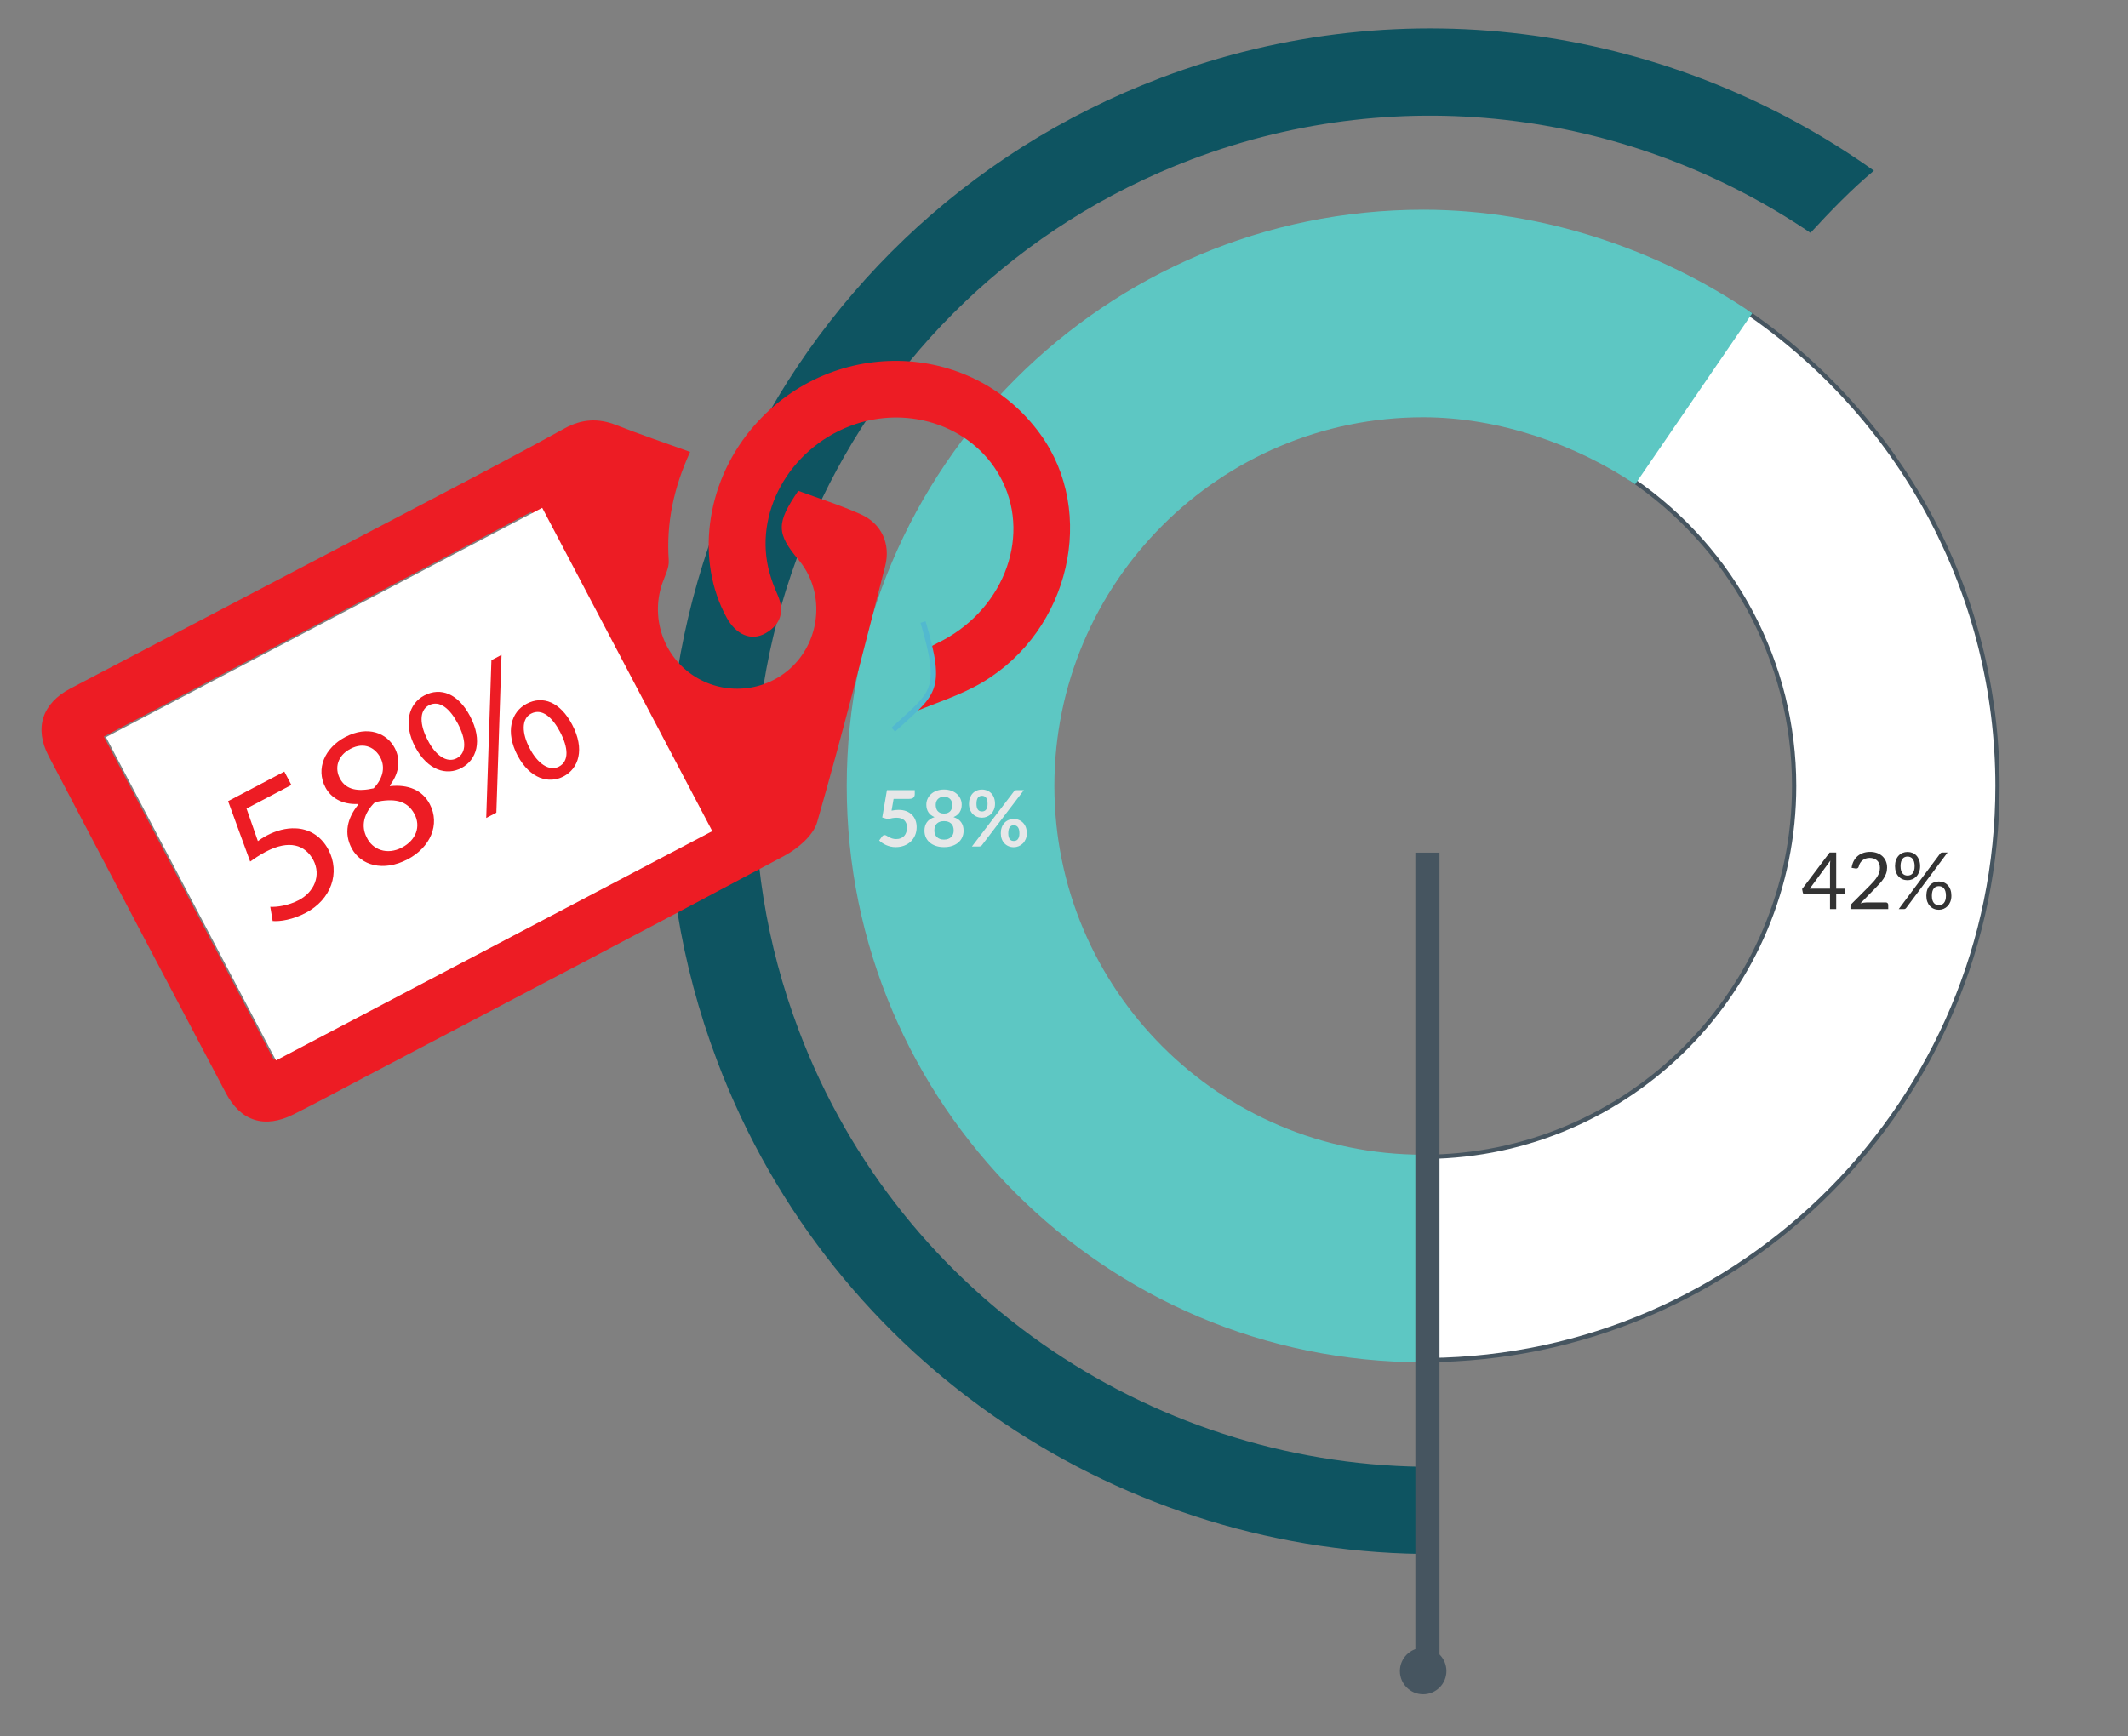 <?xml version="1.0" encoding="utf-8"?>
<!-- Generator: Adobe Illustrator 16.0.0, SVG Export Plug-In . SVG Version: 6.00 Build 0)  -->
<!DOCTYPE svg PUBLIC "-//W3C//DTD SVG 1.1//EN" "http://www.w3.org/Graphics/SVG/1.1/DTD/svg11.dtd">
<svg version="1.1" id="Layer_1" xmlns="http://www.w3.org/2000/svg" xmlns:xlink="http://www.w3.org/1999/xlink" x="0px" y="0px"
	 width="500px" height="408px" viewBox="0 0 500 408" enable-background="new 0 0 500 408" xml:space="preserve">
<rect x="0" y="0" width="500" height="408" fill="#808080" stroke="none"/>
<path fill="#0E5461" d="M272.704,18.308c-92.443,35.007-139.171,138.7-104.161,231.144
	c27.219,71.879,95.961,116.106,168.651,115.776v-20.484c-64.428,0.339-125.369-38.846-149.492-102.548
	c-31.007-81.877,10.377-173.717,92.26-204.729c50.172-18.999,104.065-10.785,145.435,17.252c4.785-5.201,9.626-10.197,14.897-14.612
	C393.174,6.575,330.729-3.667,272.704,18.308z"/>
<g>
	<g>
		<g>
			<path fill="#FFFFFF" d="M334.877,271.881c47.855-0.271,86.681-39.265,86.681-87.157c0-28.862-14.27-55.762-38.196-72.064
				l27.27-39.218c36.771,25.266,58.708,66.827,58.708,111.282c0,73.997-60.066,134.422-133.996,134.933L334.877,271.881z"/>
			<path fill="#465560" d="M410.756,74.136c36.39,25.199,58.082,66.463,58.082,110.587c0,73.56-59.568,133.658-133.001,134.429
				l-0.455-46.776c47.885-0.526,86.676-39.646,86.676-87.652c0-28.86-14.186-55.77-37.998-72.191L410.756,74.136 M410.503,72.749
				l-27.842,40.041c23.145,15.574,38.396,41.999,38.396,71.934c0,47.78-38.872,86.658-86.658,86.658c-0.01,0-0.01,0-0.027,0
				l0.476,48.777c74.473-0.241,134.991-60.908,134.991-135.436C469.838,138.233,446.294,97.151,410.503,72.749L410.503,72.749z"/>
		</g>
	</g>
	<path fill="#465560" d="M339.853,392.729c0,3.025-2.443,5.469-5.48,5.469c-3.008,0-5.454-2.442-5.454-5.469
		c0-3.008,2.446-5.455,5.454-5.455C337.408,387.271,339.853,389.721,339.853,392.729z"/>
	<path fill="#5DC7C3" d="M247.738,184.724c0-47.796,38.877-86.659,86.661-86.659c17.847,0,35.992,6.45,49.796,15.749l27.521-40.194
		c-21.709-14.804-49.125-24.334-77.316-24.334c-74.691,0-135.452,60.751-135.452,135.438c0,74.683,60.761,135.443,135.452,135.443
		c0.146,0,0.298-0.008,0.447-0.008l-0.476-48.777C286.605,271.37,247.738,232.504,247.738,184.724z"/>
	<path fill="none" stroke="#465560" stroke-width="5.67" stroke-miterlimit="10" d="M335.391,200.391v192.337V200.391z"/>
</g>
<g>
	<path fill="#E6E7E8" d="M214.933,186.667c0,0.323-0.103,0.586-0.307,0.787c-0.205,0.202-0.545,0.302-1.021,0.302h-3.644
		l-0.477,2.765c0.599-0.122,1.146-0.183,1.64-0.183c0.695,0,1.308,0.104,1.836,0.311c0.527,0.208,0.972,0.495,1.332,0.861
		c0.359,0.366,0.632,0.795,0.814,1.287c0.184,0.491,0.275,1.021,0.275,1.588c0,0.702-0.124,1.343-0.371,1.923
		s-0.59,1.076-1.03,1.488c-0.439,0.412-0.96,0.731-1.561,0.957c-0.603,0.226-1.256,0.339-1.964,0.339
		c-0.416,0-0.81-0.043-1.182-0.128c-0.373-0.085-0.722-0.2-1.048-0.344c-0.327-0.143-0.629-0.308-0.907-0.494
		c-0.277-0.186-0.525-0.383-0.745-0.591l0.695-0.961c0.146-0.207,0.342-0.311,0.586-0.311c0.153,0,0.308,0.049,0.462,0.146
		c0.155,0.097,0.337,0.205,0.545,0.32c0.208,0.116,0.449,0.223,0.724,0.32c0.274,0.098,0.606,0.147,0.998,0.147
		c0.415,0,0.781-0.067,1.099-0.202c0.318-0.135,0.582-0.322,0.792-0.563c0.21-0.241,0.369-0.528,0.477-0.861
		c0.106-0.333,0.159-0.694,0.159-1.085c0-0.72-0.209-1.283-0.627-1.689c-0.418-0.406-1.032-0.609-1.845-0.609
		c-0.641,0-1.285,0.116-1.932,0.348l-1.41-0.403l1.099-6.427h6.537V186.667z"/>
	<path fill="#E6E7E8" d="M221.809,199.091c-0.684,0-1.308-0.091-1.873-0.275c-0.563-0.183-1.048-0.442-1.451-0.778
		c-0.402-0.336-0.716-0.742-0.938-1.218s-0.334-1.007-0.334-1.593c0-0.781,0.191-1.442,0.577-1.982
		c0.384-0.54,0.981-0.941,1.794-1.204c-0.647-0.269-1.131-0.65-1.451-1.145s-0.48-1.09-0.48-1.786c0-0.5,0.103-0.967,0.308-1.401
		c0.204-0.433,0.49-0.81,0.855-1.131c0.366-0.32,0.805-0.57,1.314-0.75c0.509-0.18,1.069-0.27,1.68-0.27s1.17,0.09,1.68,0.27
		c0.511,0.18,0.948,0.43,1.314,0.75c0.366,0.321,0.651,0.698,0.856,1.131c0.204,0.434,0.307,0.9,0.307,1.401
		c0,0.696-0.162,1.291-0.485,1.786c-0.323,0.494-0.806,0.876-1.446,1.145c0.812,0.262,1.409,0.664,1.794,1.204
		c0.385,0.541,0.576,1.201,0.576,1.982c0,0.586-0.111,1.117-0.334,1.593c-0.222,0.476-0.535,0.882-0.938,1.218
		c-0.403,0.335-0.887,0.595-1.451,0.778C223.116,199,222.492,199.091,221.809,199.091z M221.809,197.324
		c0.372,0,0.699-0.053,0.979-0.16c0.279-0.107,0.517-0.255,0.709-0.444c0.191-0.188,0.337-0.415,0.435-0.677
		c0.098-0.262,0.146-0.546,0.146-0.852c0-0.727-0.202-1.276-0.604-1.648c-0.403-0.373-0.958-0.559-1.666-0.559
		s-1.264,0.186-1.667,0.559c-0.403,0.372-0.604,0.921-0.604,1.648c0,0.305,0.049,0.589,0.146,0.852
		c0.097,0.263,0.243,0.488,0.436,0.677c0.191,0.189,0.429,0.337,0.709,0.444C221.107,197.271,221.436,197.324,221.809,197.324z
		 M221.809,191.208c0.366,0,0.674-0.058,0.924-0.174c0.25-0.116,0.452-0.27,0.604-0.462c0.151-0.192,0.261-0.412,0.325-0.659
		c0.063-0.247,0.096-0.502,0.096-0.765c0-0.25-0.04-0.488-0.119-0.714c-0.08-0.226-0.199-0.426-0.356-0.6
		c-0.159-0.174-0.36-0.312-0.604-0.417c-0.244-0.104-0.534-0.156-0.87-0.156s-0.626,0.052-0.87,0.156s-0.446,0.243-0.608,0.417
		s-0.281,0.374-0.357,0.6s-0.114,0.464-0.114,0.714c0,0.263,0.032,0.518,0.097,0.765c0.063,0.247,0.172,0.467,0.324,0.659
		c0.153,0.192,0.354,0.347,0.604,0.462C221.134,191.15,221.442,191.208,221.809,191.208z"/>
	<path fill="#E6E7E8" d="M233.793,188.91c0,0.5-0.084,0.952-0.252,1.355c-0.168,0.403-0.394,0.746-0.673,1.03
		c-0.281,0.284-0.607,0.502-0.98,0.655c-0.372,0.153-0.76,0.229-1.163,0.229c-0.438,0-0.846-0.076-1.218-0.229
		c-0.373-0.152-0.694-0.371-0.966-0.655c-0.272-0.284-0.484-0.627-0.637-1.03c-0.152-0.403-0.229-0.854-0.229-1.355
		c0-0.513,0.076-0.977,0.229-1.392s0.364-0.766,0.637-1.053c0.271-0.287,0.593-0.508,0.966-0.664
		c0.372-0.156,0.778-0.234,1.218-0.234c0.44,0,0.847,0.078,1.222,0.234c0.375,0.155,0.701,0.377,0.976,0.664
		s0.488,0.638,0.641,1.053C233.716,187.934,233.793,188.397,233.793,188.91z M238.197,186.062c0.073-0.091,0.165-0.174,0.274-0.247
		c0.109-0.073,0.263-0.11,0.458-0.11h1.639l-9.833,12.9c-0.072,0.098-0.167,0.179-0.278,0.243c-0.113,0.064-0.249,0.096-0.408,0.096
		h-1.686L238.197,186.062z M232.044,188.91c0-0.354-0.034-0.65-0.102-0.888c-0.066-0.238-0.159-0.431-0.278-0.577
		s-0.261-0.251-0.421-0.315c-0.162-0.064-0.334-0.096-0.518-0.096c-0.183,0-0.354,0.032-0.513,0.096s-0.296,0.169-0.412,0.315
		s-0.206,0.339-0.271,0.577c-0.063,0.238-0.096,0.534-0.096,0.888c0,0.342,0.032,0.627,0.096,0.856
		c0.064,0.229,0.154,0.414,0.271,0.554c0.116,0.141,0.253,0.241,0.412,0.302s0.33,0.092,0.513,0.092
		c0.184,0,0.355-0.031,0.518-0.092c0.161-0.061,0.302-0.162,0.421-0.302c0.119-0.14,0.212-0.325,0.278-0.554
		C232.01,189.537,232.044,189.252,232.044,188.91z M241.264,195.832c0,0.5-0.084,0.952-0.251,1.355
		c-0.168,0.403-0.393,0.746-0.673,1.03c-0.281,0.284-0.608,0.504-0.98,0.659c-0.372,0.156-0.76,0.234-1.163,0.234
		c-0.438,0-0.846-0.078-1.218-0.234c-0.373-0.155-0.693-0.375-0.966-0.659c-0.271-0.284-0.484-0.627-0.637-1.03
		s-0.229-0.854-0.229-1.355c0-0.513,0.076-0.977,0.229-1.392c0.152-0.415,0.365-0.766,0.637-1.053
		c0.271-0.287,0.593-0.508,0.966-0.664c0.372-0.156,0.778-0.234,1.218-0.234c0.44,0,0.848,0.078,1.223,0.234
		c0.375,0.155,0.7,0.377,0.975,0.664c0.275,0.287,0.488,0.638,0.642,1.053C241.188,194.855,241.264,195.319,241.264,195.832z
		 M239.524,195.832c0-0.354-0.035-0.65-0.104-0.888c-0.07-0.238-0.165-0.431-0.284-0.577s-0.26-0.251-0.421-0.316
		c-0.162-0.064-0.334-0.096-0.518-0.096c-0.183,0-0.354,0.032-0.513,0.096c-0.159,0.064-0.295,0.169-0.408,0.316
		c-0.112,0.147-0.203,0.339-0.27,0.577c-0.067,0.238-0.102,0.534-0.102,0.888c0,0.342,0.033,0.628,0.102,0.86
		s0.157,0.418,0.27,0.559c0.113,0.141,0.249,0.241,0.408,0.302c0.159,0.062,0.33,0.091,0.513,0.091c0.184,0,0.355-0.03,0.518-0.091
		c0.162-0.061,0.302-0.162,0.421-0.302s0.213-0.327,0.284-0.559S239.524,196.174,239.524,195.832z"/>
</g>
<path fill="#ED1C24" d="M162.149,106.21c-3.858,8.428-5.616,16.705-5.02,25.496c0.122,1.785-0.929,3.677-1.546,5.482
	c-2.873,8.446,0.635,17.814,8.37,22.228c7.765,4.431,17.668,2.714,23.408-4.05c5.8-6.845,5.938-17.021,0.319-23.725
	c-5.267-6.29-5.333-8.664-0.12-16.284c4.834,1.787,9.929,3.368,14.754,5.541c4.8,2.163,7.004,6.926,5.665,12.167
	c-5.141,20.1-10.233,40.219-15.979,60.154c-0.91,3.162-4.583,6.247-7.742,7.938c-32.883,17.56-65.919,34.829-98.911,52.176
	c-5.454,2.867-10.867,5.812-16.373,8.569c-6.778,3.399-12.39,1.666-15.903-5c-13.93-26.377-27.812-52.779-41.642-79.21
	c-3.428-6.555-1.523-12.39,5.106-15.872c29.273-15.378,58.592-30.677,87.874-46.042c9.458-4.964,18.897-9.946,28.254-15.1
	c4.009-2.205,7.854-2.462,12.095-0.791C150.317,102.084,155.996,103.99,162.149,106.21z M64.354,249.086
	c33.741-17.742,67.032-35.247,100.426-52.805c-13.483-25.643-26.696-50.775-39.951-75.981
	c-33.64,17.688-66.946,35.201-100.427,52.804C37.775,198.54,50.951,223.598,64.354,249.086z"/>
<path fill="#ED1C24" d="M244.456,102.071c-16.338-22.58-49.898-23.094-68.089-1.041c-10.606,12.87-12.906,30.818-5.646,44.095
	c2.217,4.057,5.773,5.622,9.142,3.71c3.652-2.075,4.534-5.223,2.807-9.116c-0.725-1.619-1.354-3.303-1.835-5.012
	c-3.902-13.827,4.465-29.078,18.939-34.599c13.973-5.33,29.608,0.356,35.778,13.013c6.722,13.781-0.225,30.812-15.363,38.047
	c-0.639,0.304-1.316,0.687-1.951,1.131c0.565,1.125,0.868,2.368,0.722,3.673c-0.061,0.526-0.104,1.056-0.119,1.586
	c0.115,0.51,0.202,1.029,0.218,1.564c0.072,2.384-0.88,4.325-2.373,6.102c-0.716,0.852-1.707,1.442-2.607,2.088
	c-0.12,0.086-0.247,0.156-0.373,0.231c0.044,0.063,0.087,0.127,0.131,0.19c5.702-2.431,11.772-4.254,17.047-7.4
	C251.44,148.071,257.714,120.396,244.456,102.071z"/>
<path fill="#FFFFFF" d="M64.852,249.229c-13.401-25.489-26.578-50.546-39.953-75.982c34.173-17.966,68.171-35.842,102.504-53.896
	c13.257,25.207,26.471,50.34,39.954,75.982C133.271,213.253,99.291,231.118,64.852,249.229z"/>
<g>
	<path fill="#ED1C24" d="M68.459,184.485l-10.537,5.54l2.669,7.654c0.593-0.42,1.143-0.818,2.162-1.354
		c2.125-1.117,4.495-1.767,6.73-1.641c2.814,0.093,5.851,1.533,7.683,5.018c2.838,5.396,0.669,11.688-5.322,14.84
		c-3.017,1.586-6.013,2.077-7.777,1.919l-0.562-3.337c1.505,0.076,4.203-0.259,6.71-1.576c3.527-1.854,5.337-5.735,3.394-9.431
		c-1.919-3.549-5.639-4.846-11.163-1.941c-1.571,0.826-2.715,1.645-3.667,2.309l-5.187-14.195l13.214-6.948L68.459,184.485z"/>
	<path fill="#ED1C24" d="M82.611,199.334c-1.832-3.483-1.045-7.043,1.595-10.274l-0.109-0.104c-3.819,0.163-6.387-1.524-7.638-3.902
		c-2.303-4.377-0.168-9.294,4.675-11.841c5.354-2.815,9.795-0.866,11.604,2.575c1.229,2.337,1.4,5.446-1.15,8.849l0.066,0.128
		c4.156-0.45,7.555,0.854,9.319,4.211c2.524,4.802,0.103,10.197-5.167,12.968C90.028,204.98,84.734,203.371,82.611,199.334z
		 M79.85,182.943c1.452,2.761,4.316,3.153,7.95,2.328c1.955-2.059,2.888-4.72,1.57-7.227c-1.162-2.209-3.687-3.81-7.042-2.045
		C79.227,177.631,78.599,180.563,79.85,182.943z M97.394,191.346c-1.765-3.357-4.951-3.743-9.249-2.84
		c-2.736,2.634-3.361,5.674-1.978,8.308c1.348,2.872,4.768,4.22,8.294,2.365C97.818,197.413,98.89,194.192,97.394,191.346z"/>
	<path fill="#ED1C24" d="M110.449,168.317c3.061,5.82,1.521,10.318-2.049,12.195c-3.441,1.811-7.867,0.611-10.837-4.933
		c-2.903-5.522-1.518-10.21,2.137-12.131C103.566,161.416,107.679,163.049,110.449,168.317z M100.471,173.89
		c1.771,3.571,4.495,5.556,6.832,4.327c2.464-1.296,2.184-4.512,0.262-8.166c-1.765-3.356-4.217-5.646-6.809-4.284
		C98.419,166.995,98.639,170.405,100.471,173.89z M114.246,192.246l1.217-37.086l2.38-1.251l-1.218,37.086L114.246,192.246z
		 M134.432,170.297c3.062,5.82,1.521,10.318-2.006,12.173c-3.441,1.811-7.868,0.611-10.814-4.89
		c-2.927-5.566-1.541-10.254,2.113-12.175C127.591,163.372,131.662,165.028,134.432,170.297z M124.454,175.869
		c1.812,3.549,4.58,5.511,6.874,4.304c2.464-1.296,2.184-4.511,0.263-8.164c-1.766-3.357-4.217-5.647-6.809-4.285
		C122.444,168.952,122.622,172.385,124.454,175.869z"/>
</g>
<path fill="none" stroke="#52B9CF" stroke-width="1.249" stroke-miterlimit="10" d="M216.88,146.193
	c4.879,16.554,2.351,16.598-6.991,25.298"/>
<g>
	<path fill="#333333" d="M431.44,208.857h2.014v0.947c0,0.099-0.029,0.183-0.088,0.25c-0.06,0.068-0.15,0.103-0.274,0.103h-1.651
		v3.499h-1.458v-3.499h-5.894c-0.124,0-0.23-0.036-0.32-0.107c-0.09-0.07-0.146-0.159-0.172-0.264l-0.167-0.845l6.47-8.586h1.541
		V208.857z M429.982,203.372c0-0.16,0.005-0.334,0.015-0.52c0.009-0.186,0.029-0.377,0.06-0.575l-4.835,6.58h4.761V203.372z"/>
	<path fill="#333333" d="M439.403,200.207c0.563,0,1.089,0.084,1.578,0.251c0.488,0.167,0.911,0.41,1.267,0.729
		c0.356,0.318,0.636,0.707,0.84,1.165c0.205,0.458,0.307,0.978,0.307,1.559c0,0.495-0.074,0.953-0.223,1.374
		s-0.35,0.824-0.604,1.211s-0.546,0.762-0.877,1.123c-0.331,0.362-0.683,0.732-1.054,1.109l-3.499,3.583
		c0.247-0.068,0.498-0.122,0.752-0.162c0.254-0.041,0.498-0.061,0.733-0.061h4.455c0.18,0,0.321,0.053,0.427,0.157
		c0.105,0.105,0.158,0.241,0.158,0.409v1.002h-8.874v-0.566c0-0.117,0.023-0.238,0.07-0.361c0.046-0.124,0.122-0.238,0.228-0.344
		l4.26-4.279c0.353-0.358,0.675-0.703,0.966-1.034c0.29-0.331,0.539-0.664,0.747-0.998c0.207-0.334,0.366-0.673,0.478-1.017
		s0.167-0.71,0.167-1.1s-0.062-0.731-0.186-1.025s-0.294-0.537-0.511-0.729c-0.216-0.192-0.47-0.336-0.761-0.432
		s-0.604-0.145-0.938-0.145s-0.644,0.05-0.928,0.148c-0.285,0.1-0.537,0.237-0.757,0.413c-0.22,0.177-0.405,0.386-0.557,0.627
		c-0.152,0.241-0.259,0.508-0.32,0.798c-0.05,0.18-0.124,0.31-0.223,0.391c-0.1,0.08-0.229,0.12-0.39,0.12
		c-0.031,0-0.063-0.001-0.098-0.005c-0.034-0.003-0.073-0.008-0.116-0.014l-0.863-0.148c0.087-0.606,0.254-1.144,0.501-1.61
		c0.248-0.467,0.562-0.858,0.942-1.174c0.381-0.316,0.816-0.556,1.309-0.72S438.833,200.207,439.403,200.207z"/>
	<path fill="#333333" d="M451.154,203.567c0,0.52-0.081,0.985-0.241,1.396c-0.161,0.411-0.376,0.758-0.646,1.039
		c-0.27,0.282-0.583,0.497-0.942,0.646c-0.358,0.148-0.733,0.223-1.123,0.223c-0.421,0-0.809-0.074-1.165-0.223
		c-0.355-0.148-0.666-0.363-0.933-0.646c-0.266-0.281-0.474-0.628-0.622-1.039s-0.223-0.877-0.223-1.396
		c0-0.532,0.074-1.006,0.223-1.42c0.148-0.415,0.356-0.765,0.622-1.049c0.267-0.285,0.577-0.502,0.933-0.65
		c0.356-0.148,0.744-0.223,1.165-0.223c0.415,0,0.803,0.074,1.165,0.223s0.675,0.365,0.938,0.65c0.263,0.284,0.47,0.634,0.622,1.049
		C451.077,202.562,451.154,203.035,451.154,203.567z M455.803,200.689c0.081-0.104,0.166-0.187,0.256-0.245
		c0.09-0.06,0.209-0.089,0.357-0.089h1.188l-9.718,13.031c-0.062,0.081-0.136,0.146-0.223,0.195s-0.188,0.074-0.307,0.074h-1.225
		L455.803,200.689z M449.864,203.567c0-0.408-0.044-0.755-0.131-1.04c-0.086-0.284-0.205-0.518-0.356-0.7
		c-0.152-0.183-0.328-0.314-0.529-0.395c-0.201-0.081-0.416-0.121-0.646-0.121c-0.229,0-0.443,0.04-0.645,0.121
		c-0.201,0.08-0.376,0.212-0.524,0.395s-0.265,0.416-0.349,0.7c-0.083,0.285-0.125,0.632-0.125,1.04
		c0,0.402,0.042,0.744,0.125,1.025c0.084,0.281,0.2,0.511,0.349,0.687c0.148,0.177,0.323,0.304,0.524,0.381s0.416,0.116,0.645,0.116
		c0.229,0,0.444-0.039,0.646-0.116s0.377-0.204,0.529-0.381c0.151-0.176,0.271-0.405,0.356-0.687
		C449.82,204.312,449.864,203.97,449.864,203.567z M458.504,210.519c0,0.521-0.08,0.984-0.241,1.393s-0.376,0.754-0.645,1.035
		c-0.27,0.281-0.582,0.496-0.938,0.645c-0.356,0.149-0.729,0.224-1.119,0.224c-0.421,0-0.809-0.074-1.165-0.224
		c-0.355-0.148-0.666-0.363-0.933-0.645c-0.266-0.281-0.473-0.627-0.622-1.035c-0.148-0.408-0.223-0.872-0.223-1.393
		c0-0.531,0.074-1.007,0.223-1.424c0.149-0.418,0.356-0.77,0.622-1.054c0.267-0.285,0.577-0.501,0.933-0.65
		c0.356-0.148,0.744-0.223,1.165-0.223c0.415,0,0.802,0.074,1.16,0.223c0.359,0.149,0.672,0.365,0.938,0.65
		c0.267,0.284,0.474,0.636,0.622,1.054C458.43,209.512,458.504,209.987,458.504,210.519z M457.224,210.519
		c0-0.408-0.044-0.756-0.131-1.044c-0.086-0.287-0.205-0.521-0.356-0.7c-0.152-0.18-0.328-0.31-0.529-0.391
		c-0.201-0.08-0.416-0.12-0.646-0.12c-0.229,0-0.443,0.04-0.645,0.12c-0.201,0.081-0.376,0.211-0.524,0.391
		c-0.148,0.179-0.265,0.413-0.349,0.7c-0.083,0.288-0.125,0.636-0.125,1.044c0,0.402,0.042,0.743,0.125,1.021
		c0.084,0.278,0.2,0.506,0.349,0.683c0.148,0.176,0.323,0.303,0.524,0.38c0.201,0.078,0.416,0.116,0.645,0.116
		c0.229,0,0.444-0.038,0.646-0.116c0.201-0.077,0.377-0.204,0.529-0.38c0.151-0.177,0.271-0.404,0.356-0.683
		C457.18,211.262,457.224,210.921,457.224,210.519z"/>
</g>
</svg>
